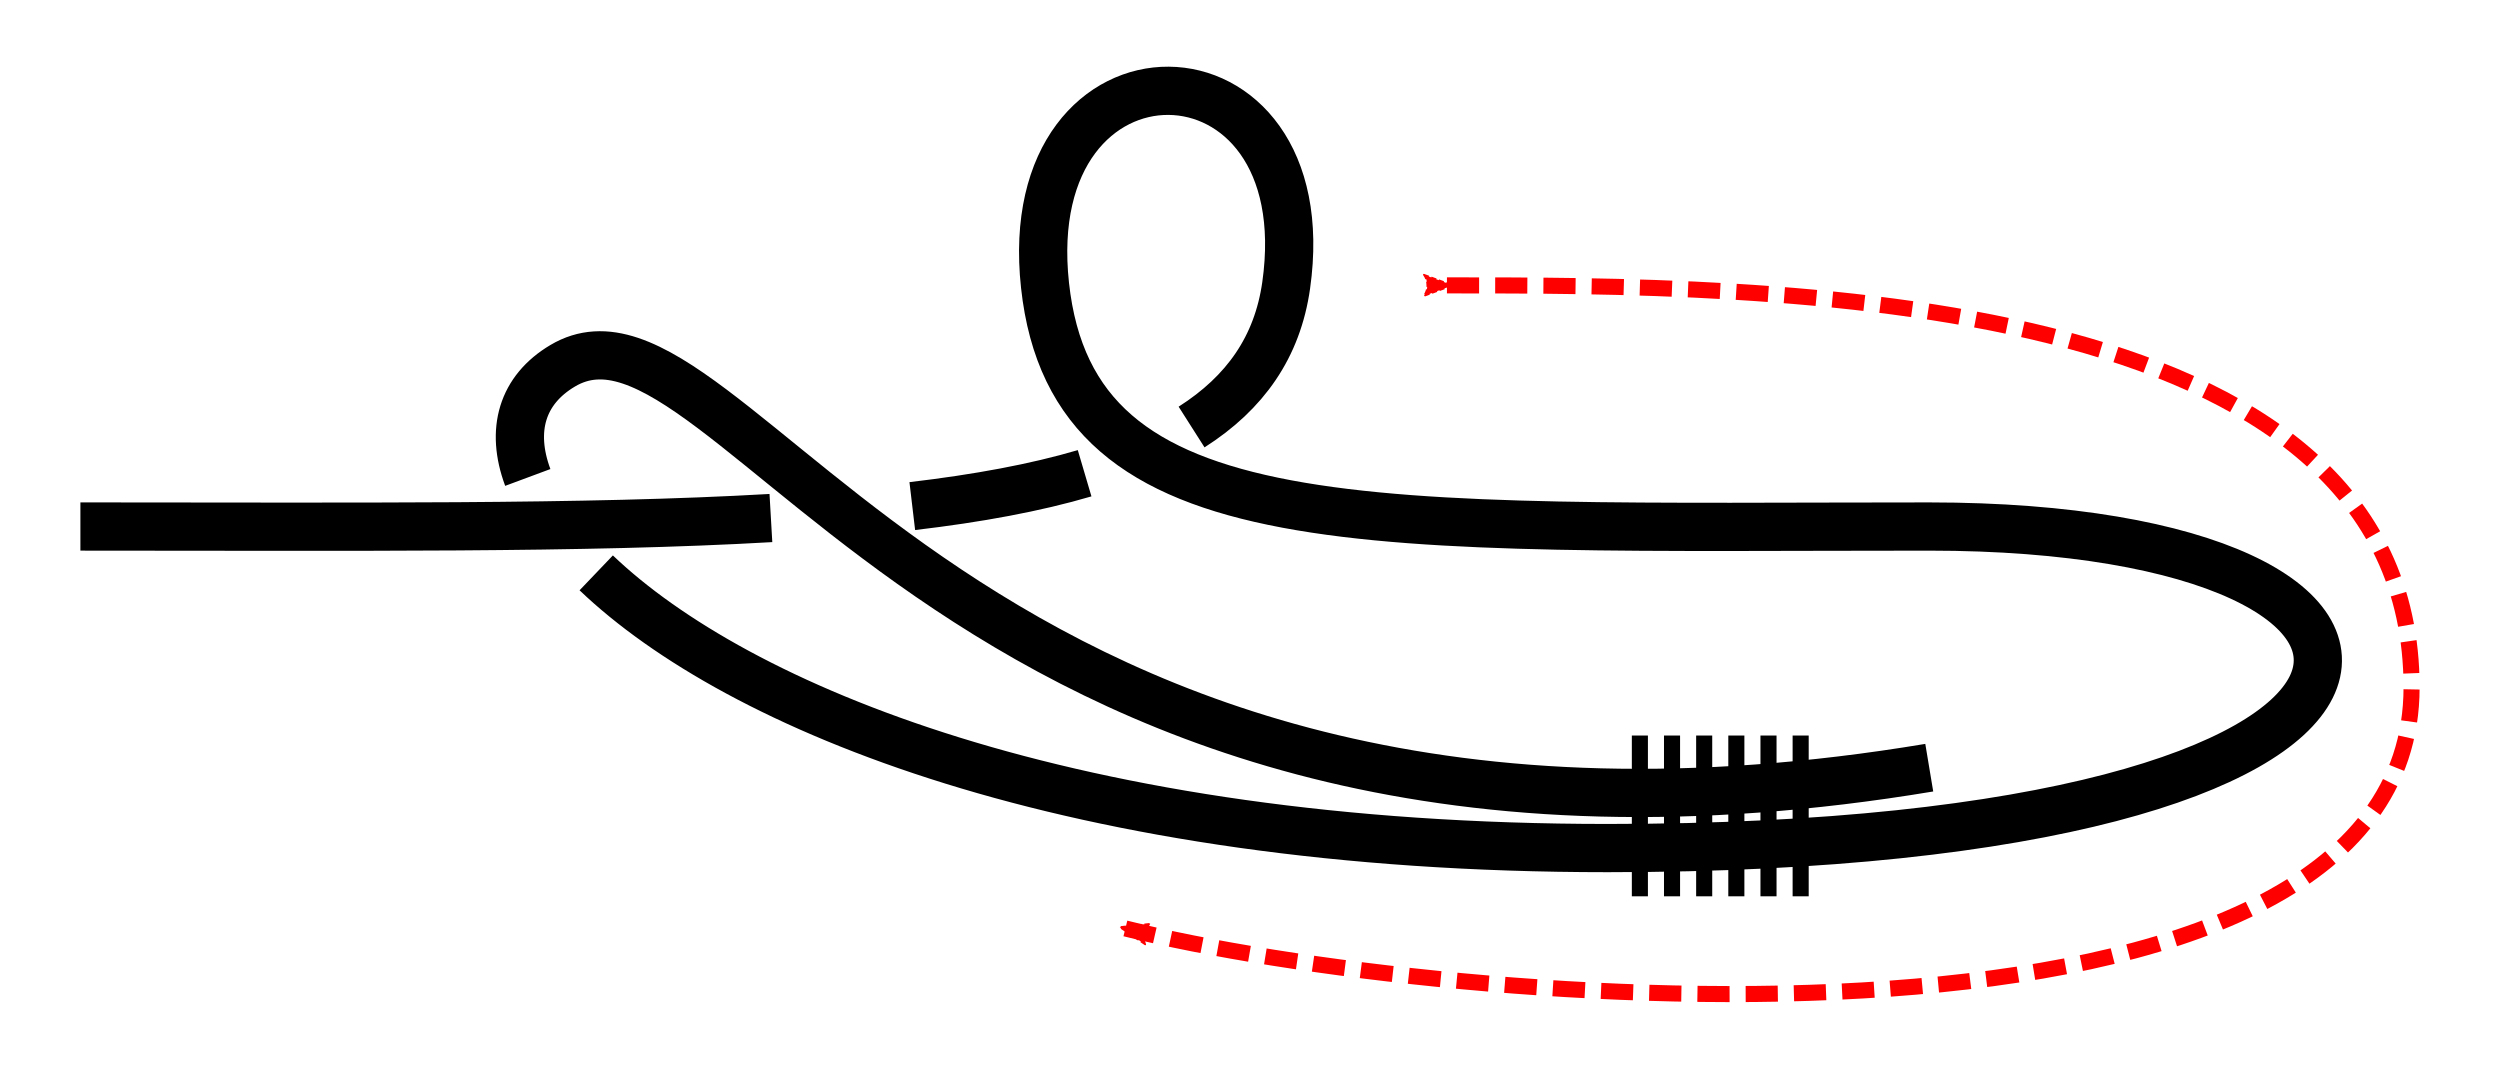 <?xml version="1.0" encoding="UTF-8" standalone="no"?>
<!-- Created with Inkscape (http://www.inkscape.org/) -->

<svg
   xmlns:dc="http://purl.org/dc/elements/1.1/"
   xmlns:cc="http://creativecommons.org/ns#"
   xmlns:rdf="http://www.w3.org/1999/02/22-rdf-syntax-ns#"
   xmlns:svg="http://www.w3.org/2000/svg"
   xmlns="http://www.w3.org/2000/svg"
   xmlns:sodipodi="http://sodipodi.sourceforge.net/DTD/sodipodi-0.dtd"
   xmlns:inkscape="http://www.inkscape.org/namespaces/inkscape"
   width="155.5"
   height="67.334"
   id="svg3080"
   version="1.1"
   inkscape:version="0.91 r13725"
   sodipodi:docname="Bowstring_Knot_marka.svg">
  <defs
     id="defs3082">
    <inkscape:path-effect
       crossing_points_vector="410.206 | 931.119 | 0 | 0 | 0 | 4 | 0.737 | 5.622 | -1 | 399.175 | 931.638 | 0 | 0 | 1 | 5 | 1.278 | 5.731 | -1 | 432.505 | 927.281 | 0 | 0 | 2 | 3 | 3.677 | 5.323 | -1"
       switcher_size="15"
       add_other_stroke_width="false"
       add_stroke_width="true"
       prop_to_stroke_width="false"
       interruption_width="3"
       is_visible="true"
       id="path-effect4262"
       effect="knot" />
    <marker
       inkscape:isstock="true"
       style="overflow:visible"
       id="marker5458"
       refX="0"
       refY="0"
       orient="auto"
       inkscape:stockid="Arrow2Mend">
      <path
         inkscape:connector-curvature="0"
         transform="scale(-0.6,-0.6)"
         d="M 8.719,4.034 -2.207,0.016 8.719,-4.002 c -1.745,2.372 -1.735,5.617 -6e-7,8.035 z"
         style="fill:#000000;fill-opacity:1;fill-rule:evenodd;stroke:#000000;stroke-width:0.625;stroke-linejoin:round;stroke-opacity:1"
         id="path5460" />
    </marker>
    <marker
       inkscape:isstock="true"
       style="overflow:visible"
       id="marker5400"
       refX="0"
       refY="0"
       orient="auto"
       inkscape:stockid="Arrow2Mend">
      <path
         inkscape:connector-curvature="0"
         transform="scale(-0.6,-0.6)"
         d="M 8.719,4.034 -2.207,0.016 8.719,-4.002 c -1.745,2.372 -1.735,5.617 -6e-7,8.035 z"
         style="fill:#000000;fill-opacity:1;fill-rule:evenodd;stroke:#000000;stroke-width:0.625;stroke-linejoin:round;stroke-opacity:1"
         id="path5402" />
    </marker>
    <inkscape:path-effect
       effect="knot"
       id="path-effect4347"
       is_visible="true"
       interruption_width="3"
       prop_to_stroke_width="false"
       add_stroke_width="true"
       add_other_stroke_width="false"
       switcher_size="15"
       crossing_points_vector="410.206 | 931.119 | 0 | 0 | 0 | 4 | 0.737 | 5.622 | -1 | 399.175 | 931.638 | 0 | 0 | 1 | 5 | 1.278 | 5.731 | -1 | 432.505 | 927.281 | 0 | 0 | 2 | 3 | 3.677 | 5.323 | -1" />
    <inkscape:path-effect
       crossing_points_vector="415.912 | 856.852 | 0 | 0 | 1 | 9 | 0.479 | 4.511 | -1 | 454.47 | 862.691 | 0 | 0 | 0 | 12 | 0.138 | 5.363 | -1 | 405.035 | 851.14 | 0 | 0 | 2 | 16 | 0.699 | 6.755 | -1 | 419.515 | 864.417 | 0 | 0 | 4 | 10 | 1.778 | 4.678 | 1 | 451.013 | 866.889 | 0 | 0 | 5 | 11 | 1.974 | 5.258 | 1 | 392.686 | 853.485 | 0 | 0 | 3 | 17 | 1.383 | 6.838 | -1 | 457.036 | 845.426 | 0 | 0 | 6 | 13 | 3.199 | 5.729 | -1 | 437.08 | 840.333 | 0 | 0 | 7 | 14 | 3.485 | 6.399 | -1 | 415.257 | 848.58 | 0 | 0 | 8 | 15 | 4.341 | 6.672 | -1"
       switcher_size="15"
       add_other_stroke_width="false"
       add_stroke_width="true"
       prop_to_stroke_width="false"
       interruption_width="3"
       is_visible="true"
       id="path-effect4259"
       effect="knot" />
    <marker
       inkscape:stockid="Arrow2Mend"
       orient="auto"
       refY="0"
       refX="0"
       id="Arrow2Mend"
       style="overflow:visible"
       inkscape:isstock="true"
       inkscape:collect="always">
      <path
         id="path908"
         style="fill:#ff0000;fill-opacity:1;fill-rule:evenodd;stroke:#ff0000;stroke-width:0.625;stroke-linejoin:round;stroke-opacity:1"
         d="M 8.719,4.034 -2.207,0.016 8.719,-4.002 c -1.745,2.372 -1.735,5.617 -6e-7,8.035 z"
         transform="scale(-0.6,-0.6)"
         inkscape:connector-curvature="0" />
    </marker>
    <marker
       inkscape:stockid="Arrow2Lend"
       orient="auto"
       refY="0"
       refX="0"
       id="Arrow2Lend"
       style="overflow:visible"
       inkscape:isstock="true">
      <path
         id="path902"
         style="fill:#fe0000;fill-opacity:1;fill-rule:evenodd;stroke:#fe0000;stroke-width:0.625;stroke-linejoin:round;stroke-opacity:1"
         d="M 8.719,4.034 -2.207,0.016 8.719,-4.002 c -1.745,2.372 -1.735,5.617 -6e-7,8.035 z"
         transform="matrix(-1.1,0,0,-1.1,-1.1,0)"
         inkscape:connector-curvature="0" />
    </marker>
    <marker
       inkscape:stockid="Arrow1Lstart"
       orient="auto"
       refY="0"
       refX="0"
       id="Arrow1Lstart"
       style="overflow:visible"
       inkscape:isstock="true">
      <path
         id="path881"
         d="M 0,0 5,-5 -12.5,0 5,5 Z"
         style="fill:#fe0000;fill-opacity:1;fill-rule:evenodd;stroke:#fe0000;stroke-width:1pt;stroke-opacity:1"
         transform="matrix(0.8,0,0,0.8,10,0)"
         inkscape:connector-curvature="0" />
    </marker>
    <inkscape:path-effect
       effect="knot"
       id="path-effect840"
       is_visible="true"
       interruption_width="3"
       prop_to_stroke_width="false"
       add_stroke_width="true"
       add_other_stroke_width="false"
       switcher_size="15"
       crossing_points_vector="463.95 | 801.93 | 0 | 0 | 0 | 5 | 0.357 | 7.244 | 1 | 409.196 | 802.553 | 0 | 0 | 1 | 6 | 1.152 | 8.739 | 1 | 408.709 | 781.229 | 0 | 0 | 2 | 7 | 4.838 | 9.292 | 1 | 436.403 | 775.132 | 0 | 0 | 3 | 8 | 5.622 | 10.378 | 1 | 464.442 | 781.93 | 0 | 0 | 4 | 9 | 6.732 | 11.138 | 1" />
    <filter
       id="filter3111"
       inkscape:label="Outline, double"
       inkscape:menu="Morphology"
       inkscape:menu-tooltip="Draws a smooth line inside colorized with the color it overlays"
       style="color-interpolation-filters:sRGB">
      <feGaussianBlur
         id="feGaussianBlur3113"
         stdDeviation="3"
         in="SourceAlpha"
         result="result1" />
      <feComposite
         id="feComposite3115"
         in2="result1"
         operator="arithmetic"
         k2="3.2"
         k1="-1"
         k4="-2"
         result="result3"
         k3="0" />
      <feColorMatrix
         id="feColorMatrix3117"
         values="0 0 0 0 0 0 1 0 0 0 0 0 1 0 0 0 0 0 10 0 "
         result="result2" />
      <feComposite
         id="feComposite3119"
         in2="result2"
         result="fbSourceGraphic"
         in="SourceGraphic"
         operator="out" />
      <feGaussianBlur
         id="feGaussianBlur3121"
         in="fbSourceGraphic"
         stdDeviation="0.5"
         result="result4" />
      <feComposite
         id="feComposite3123"
         in2="result4"
         operator="xor"
         in="result4"
         result="result5" />
      <feBlend
         id="feBlend3125"
         in2="result5"
         result="result6"
         mode="darken"
         in="result5" />
      <feBlend
         id="feBlend3127"
         in2="result6"
         in="result6"
         mode="darken" />
    </filter>
    <inkscape:path-effect
       effect="knot"
       id="path-effect840-2"
       is_visible="true"
       interruption_width="3"
       prop_to_stroke_width="false"
       add_stroke_width="true"
       add_other_stroke_width="false"
       switcher_size="15"
       crossing_points_vector="403.24 | 875.245 | 0 | 0 | 0 | 3 | 0.306 | 3.791 | -1 | 434.69 | 856.186 | 0 | 0 | 1 | 4 | 0.647 | 5.637 | 1 | 461.395 | 867.498 | 0 | 0 | 2 | 5 | 2.014 | 6.336 | 1" />
    <marker
       inkscape:stockid="Arrow2Mend"
       orient="auto"
       refY="0"
       refX="0"
       id="Arrow2Mend-2"
       style="overflow:visible">
      <path
         id="path3886"
         style="fill-rule:evenodd;stroke-width:0.625;stroke-linejoin:round"
         d="M 8.719,4.034 -2.207,0.016 8.719,-4.002 c -1.745,2.372 -1.735,5.617 -6e-7,8.035 z"
         transform="scale(-0.6,-0.6)"
         inkscape:connector-curvature="0" />
    </marker>
    <marker
       inkscape:stockid="Arrow2Mend"
       orient="auto"
       refY="0"
       refX="0"
       id="marker910"
       style="overflow:visible">
      <path
         id="path908-3"
         style="fill-rule:evenodd;stroke-width:0.625;stroke-linejoin:round"
         d="M 8.719,4.034 -2.207,0.016 8.719,-4.002 c -1.745,2.372 -1.735,5.617 -6e-7,8.035 z"
         transform="scale(-0.6,-0.6)"
         inkscape:connector-curvature="0" />
    </marker>
    <marker
       inkscape:stockid="Arrow2Mend"
       orient="auto"
       refY="0"
       refX="0"
       id="marker914"
       style="overflow:visible">
      <path
         id="path912"
         style="fill-rule:evenodd;stroke-width:0.625;stroke-linejoin:round"
         d="M 8.719,4.034 -2.207,0.016 8.719,-4.002 c -1.745,2.372 -1.735,5.617 -6e-7,8.035 z"
         transform="scale(-0.6,-0.6)"
         inkscape:connector-curvature="0" />
    </marker>
    <marker
       inkscape:stockid="Arrow2Mend"
       orient="auto"
       refY="0"
       refX="0"
       id="marker918"
       style="overflow:visible">
      <path
         id="path916"
         style="fill-rule:evenodd;stroke-width:0.625;stroke-linejoin:round"
         d="M 8.719,4.034 -2.207,0.016 8.719,-4.002 c -1.745,2.372 -1.735,5.617 -6e-7,8.035 z"
         transform="scale(-0.6,-0.6)"
         inkscape:connector-curvature="0" />
    </marker>
    <marker
       inkscape:stockid="Arrow2Mend"
       orient="auto"
       refY="0"
       refX="0"
       id="marker922"
       style="overflow:visible">
      <path
         id="path920"
         style="fill-rule:evenodd;stroke-width:0.625;stroke-linejoin:round"
         d="M 8.719,4.034 -2.207,0.016 8.719,-4.002 c -1.745,2.372 -1.735,5.617 -6e-7,8.035 z"
         transform="scale(-0.6,-0.6)"
         inkscape:connector-curvature="0" />
    </marker>
    <marker
       inkscape:stockid="Arrow2Mend"
       orient="auto"
       refY="0"
       refX="0"
       id="marker926"
       style="overflow:visible">
      <path
         id="path924"
         style="fill-rule:evenodd;stroke-width:0.625;stroke-linejoin:round"
         d="M 8.719,4.034 -2.207,0.016 8.719,-4.002 c -1.745,2.372 -1.735,5.617 -6e-7,8.035 z"
         transform="scale(-0.6,-0.6)"
         inkscape:connector-curvature="0" />
    </marker>
    <inkscape:path-effect
       effect="knot"
       id="path-effect840-23"
       is_visible="true"
       interruption_width="3"
       prop_to_stroke_width="false"
       add_stroke_width="true"
       add_other_stroke_width="false"
       switcher_size="15"
       crossing_points_vector="504.334 | 781.666 | 0 | 0 | 0 | 3 | 0.375 | 2.38 | 1 | 516.61 | 780.538 | 0 | 0 | 1 | 4 | 0.653 | 3.215 | 1 | 521.85 | 769.994 | 0 | 0 | 2 | 5 | 1.626 | 3.601 | 1" />
    <inkscape:path-effect
       effect="knot"
       id="path-effect840-237"
       is_visible="true"
       interruption_width="3"
       prop_to_stroke_width="false"
       add_stroke_width="true"
       add_other_stroke_width="false"
       switcher_size="15"
       crossing_points_vector="404.303 | 780.358 | 0 | 0 | 0 | 11 | 0.676 | 12.33 | 1 | 426.423 | 779.775 | 0 | 0 | 1 | 12 | 1.239 | 13.167 | 1 | 475.213 | 791.93 | 0 | 0 | 2 | 15 | 2.787 | 14.297 | 1 | 459.752 | 809.271 | 0 | 0 | 3 | 8 | 3.268 | 10.471 | -1 | 408.088 | 807.332 | 0 | 0 | 4 | 9 | 4.174 | 11.596 | -1 | 401.693 | 787.734 | 0 | 0 | 5 | 10 | 7.705 | 12.1 | 1 | 437.674 | 786.659 | 0 | 0 | 6 | 13 | 8.673 | 13.519 | 1 | 466.403 | 791.93 | 0 | 0 | 7 | 14 | 10 | 14.176 | 1" />
    <marker
       inkscape:stockid="Arrow2Mend"
       orient="auto"
       refY="0"
       refX="0"
       id="Arrow2Mend-23"
       style="overflow:visible">
      <path
         id="path3861"
         style="fill-rule:evenodd;stroke-width:0.625;stroke-linejoin:round"
         d="M 8.719,4.034 -2.207,0.016 8.719,-4.002 c -1.745,2.372 -1.735,5.617 -6e-7,8.035 z"
         transform="scale(-0.6,-0.6)"
         inkscape:connector-curvature="0" />
    </marker>
    <marker
       inkscape:stockid="Arrow2Mend"
       orient="auto"
       refY="0"
       refX="0"
       id="marker856"
       style="overflow:visible">
      <path
         id="path854"
         style="fill-rule:evenodd;stroke-width:0.625;stroke-linejoin:round"
         d="M 8.719,4.034 -2.207,0.016 8.719,-4.002 c -1.745,2.372 -1.735,5.617 -6e-7,8.035 z"
         transform="scale(-0.6,-0.6)"
         inkscape:connector-curvature="0" />
    </marker>
    <inkscape:path-effect
       effect="knot"
       id="path-effect840-237-7"
       is_visible="true"
       interruption_width="3"
       prop_to_stroke_width="false"
       add_stroke_width="true"
       add_other_stroke_width="false"
       switcher_size="15"
       crossing_points_vector="401.409 | 872.411 | 0 | 0 | 0 | 12 | 0.542 | 11.989 | 1 | 464.675 | 862.533 | 0 | 0 | 2 | 8 | 1.85 | 9.749 | 1 | 442.519 | 869.001 | 0 | 0 | 1 | 15 | 1.358 | 13.657 | 1 | 482.431 | 871.93 | 0 | 0 | 3 | 17 | 2.57 | 14.347 | 1 | 463.713 | 883.927 | 0 | 0 | 4 | 10 | 3.156 | 10.299 | -1 | 408.088 | 887.332 | 0 | 0 | 5 | 11 | 4.174 | 11.596 | -1 | 404.278 | 860.397 | 0 | 0 | 6 | 13 | 7.753 | 12.328 | 1 | 429.468 | 861.693 | 0 | 0 | 7 | 14 | 8.362 | 13.266 | 1 | 466.403 | 871.93 | 0 | 0 | 9 | 16 | 10 | 14.133 | 1" />
    <inkscape:path-effect
       effect="knot"
       id="path-effect840-2375"
       is_visible="true"
       interruption_width="3"
       prop_to_stroke_width="false"
       add_stroke_width="true"
       add_other_stroke_width="false"
       switcher_size="15"
       crossing_points_vector="452.013 | 925.332 | 0 | 0 | 2 | 8 | 0.627 | 7.269 | 1 | 410.156 | 930.775 | 0 | 0 | 0 | 12 | 0.177 | 8.613 | 1 | 435.188 | 927.27 | 0 | 0 | 1 | 15 | 0.424 | 9.771 | 1 | 449.455 | 942.715 | 0 | 0 | 4 | 10 | 1.57 | 7.637 | -1 | 466.194 | 934.171 | 0 | 0 | 3 | 17 | 1.054 | 10.436 | 1 | 413.841 | 943.479 | 0 | 0 | 5 | 11 | 2.37 | 8.345 | -1 | 412.358 | 921.161 | 0 | 0 | 6 | 13 | 5.752 | 8.836 | 1 | 428.5 | 920.282 | 0 | 0 | 7 | 14 | 6.266 | 9.482 | 1 | 452.436 | 934.053 | 0 | 0 | 9 | 16 | 7.454 | 10.234 | 1" />
    <inkscape:path-effect
       effect="knot"
       id="path-effect4163-2"
       is_visible="true"
       interruption_width="1"
       prop_to_stroke_width="true"
       add_stroke_width="true"
       add_other_stroke_width="false"
       switcher_size="10"
       crossing_points_vector="385.256 | 1038.007 | 0 | 0 | 0 | 3 | 1.231 | 4.078 | 1 | 399.959 | 1041.619 | 0 | 0 | 1 | 2 | 2.13 | 3.842 | 1" />
    <inkscape:path-effect
       effect="knot"
       id="path-effect4163-2-2"
       is_visible="true"
       interruption_width="1"
       prop_to_stroke_width="true"
       add_stroke_width="true"
       add_other_stroke_width="false"
       switcher_size="10"
       crossing_points_vector="532.223 | 805.242 | 0 | 0 | 0 | 3 | 1.231 | 4.078 | 1 | 546.926 | 808.854 | 0 | 0 | 1 | 2 | 2.13 | 3.842 | 1" />
  </defs>
  <sodipodi:namedview
     id="base"
     pagecolor="#ffffff"
     bordercolor="#666666"
     borderopacity="1.0"
     inkscape:pageopacity="0.0"
     inkscape:pageshadow="2"
     inkscape:zoom="3.959798"
     inkscape:cx="61.867551"
     inkscape:cy="60.767316"
     inkscape:document-units="px"
     inkscape:current-layer="layer1"
     showgrid="true"
     inkscape:object-paths="false"
     inkscape:window-width="1920"
     inkscape:window-height="1015"
     inkscape:window-x="0"
     inkscape:window-y="0"
     inkscape:window-maximized="1"
     inkscape:showpageshadow="false"
     fit-margin-top="5"
     fit-margin-left="5"
     fit-margin-right="5"
     fit-margin-bottom="5"
     inkscape:snap-intersection-paths="false"
     inkscape:snap-midpoints="false"
     inkscape:snap-smooth-nodes="false"
     inkscape:object-nodes="true"
     inkscape:snap-nodes="false">
    <inkscape:grid
       type="xygrid"
       id="grid838"
       originx="-55"
       originy="224.584" />
  </sodipodi:namedview>
  <g
     inkscape:label="Layer 1"
     inkscape:groupmode="layer"
     id="layer1"
     transform="translate(-361.403,-899.18)">
    <path
       style="fill:none;fill-rule:evenodd;stroke:#000000;stroke-width:3;stroke-linecap:butt;stroke-linejoin:miter;stroke-miterlimit:4;stroke-dasharray:none;stroke-opacity:1"
       d="m 481.403,946.93 c -60,10 -74.464,-31.25 -85,-25 -2.527,1.499 -3.266,4.005 -2.172,6.948 m 4.257,5.934 c 8.691,8.303 29.407,17.118 62.915,17.118 55,0 55,-20 20,-20 -35,0 -53.232,1.263 -55,-15 -1.768,-16.263 17.273,-16.01 15,0 -0.543,3.828 -2.542,6.683 -5.884,8.811 m -6.653,2.875 c -3.057,0.902 -6.64,1.561 -10.719,2.043 m -8.794,0.743 c -11.593,0.67 -26.053,0.527 -42.949,0.527"
       id="path4345"
       inkscape:connector-curvature="0"
       sodipodi:nodetypes="czzzzzc"
       inkscape:path-effect="#path-effect4347"
       inkscape:original-d="m 481.40334,946.92967 c -60,10 -74.46429,-31.25 -85,-25 -10.53571,6.25 10,30 65,30 55,0 55,-20 20,-20 -35,0 -53.23223,1.26269 -55,-15 -1.76777,-16.26269 17.27284,-16.01015 15,0 -2.27284,16.01015 -30,15 -75,15" />
    <path
       sodipodi:nodetypes="cccccccccccc"
       inkscape:connector-curvature="0"
       d="m 463.403,944.93 0,10 m 2,-10 0,10 m 2,-10 0,10 m 2,-10 0,10 m 2,-10 0,10 m 2,-10 0,10"
       style="fill:none;fill-rule:evenodd;stroke:#000000;stroke-width:1px;stroke-linecap:butt;stroke-linejoin:miter;stroke-opacity:1;marker-start:"
       id="path4349" />
    <path
       style="fill:none;fill-rule:evenodd;stroke:#ff0000;stroke-width:1;stroke-linecap:butt;stroke-linejoin:miter;stroke-miterlimit:4;stroke-dasharray:2, 1;stroke-dashoffset:0;stroke-opacity:1;marker-start:url(#Arrow2Mend);marker-end:url(#Arrow2Mend)"
       d="m 451.403,916.93 c 20,0 60,0 60,25 0,25 -60,20 -80,15"
       id="path4351"
       inkscape:connector-curvature="0"
       sodipodi:nodetypes="czc" />
  </g>
</svg>
